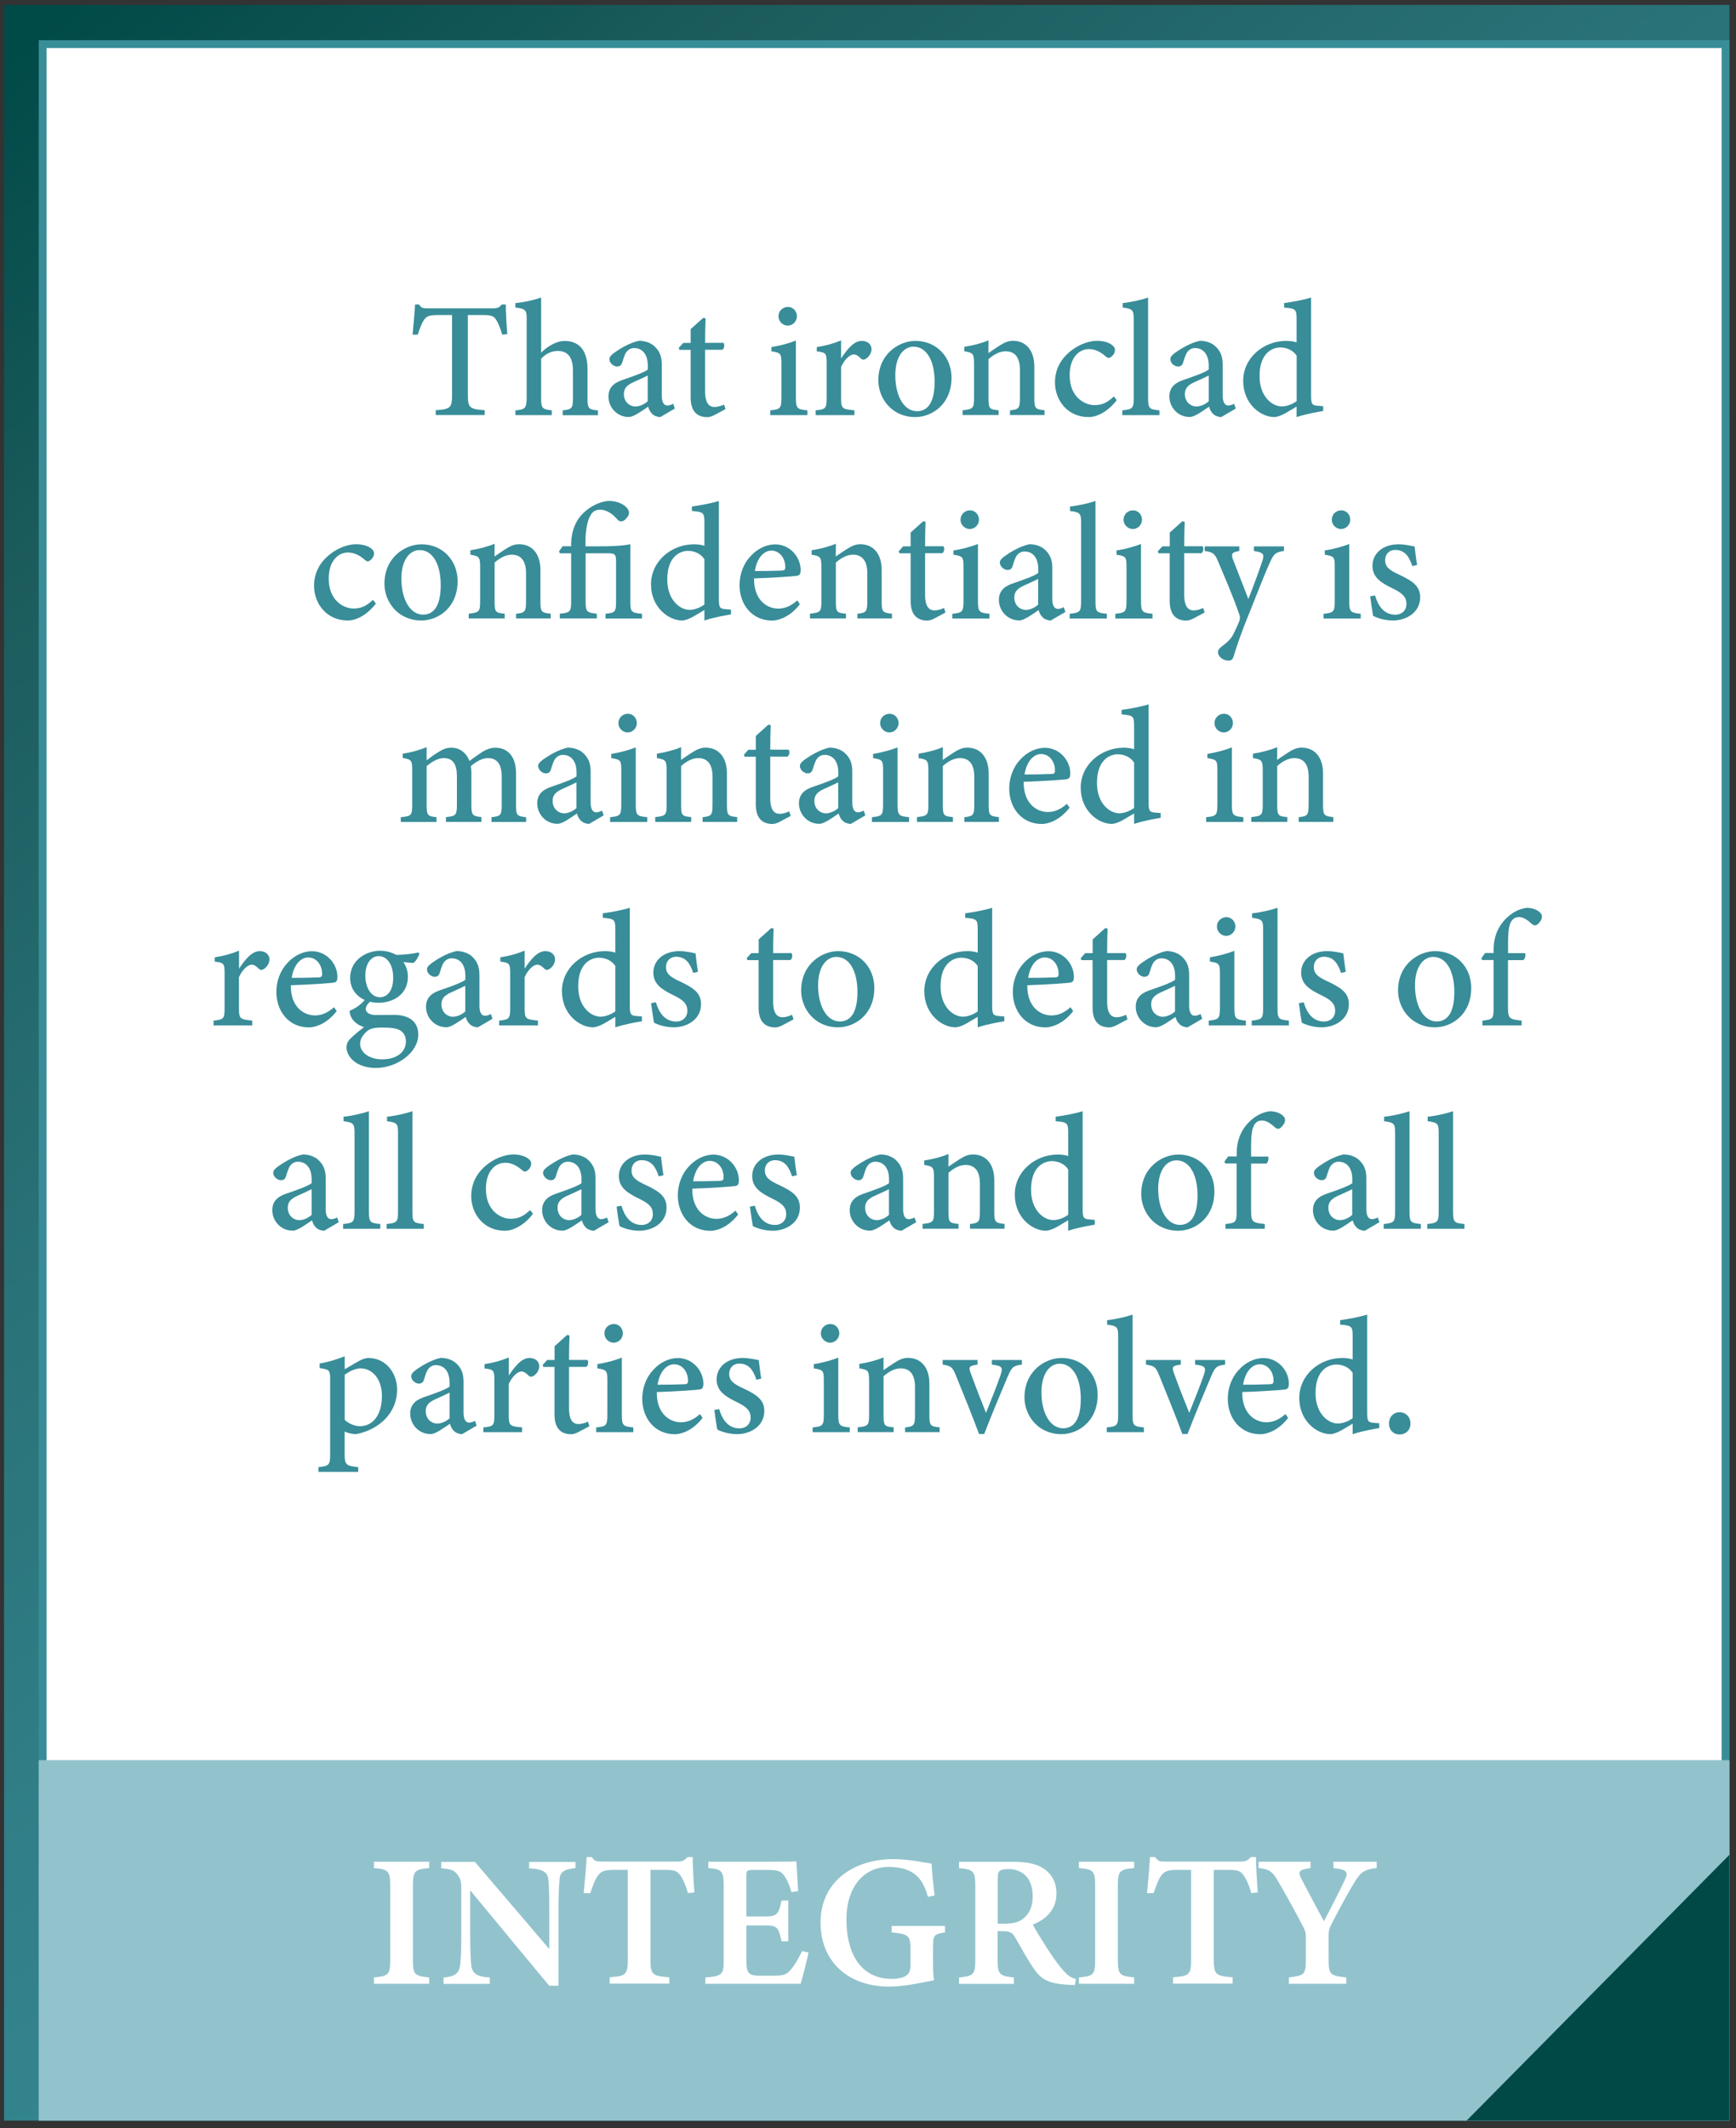 <svg width="222" height="272" viewBox="0 0 222 272" fill="none" xmlns="http://www.w3.org/2000/svg">
<rect x="0" y="0" width="222" height="272" fill="#333333" stroke="none"/>
<path d="M221.16 0.63H0.52V271.05H221.16V0.63Z" fill="url(#paint0_linear)"/>
<path d="M220.66 5.64H5.45V270.55H220.66V5.64Z" fill="white"/>
<path d="M220.16 6.14V270.05H5.95V6.14H220.16ZM221.16 5.14H4.95V271.05H221.16V5.14Z" fill="#388D99"/>
<path d="M221.16 224.98H4.95V271.05H221.16V224.98Z" fill="#92C3CD"/>
<path d="M221.16 271.05V237.07L187.55 271.05H221.16Z" fill="#004947"/>
<path d="M47.82 253.56V252.75C49.69 252.57 49.9 252.44 49.9 250.41V241.13C49.9 239.1 49.68 238.94 47.82 238.77V237.96H54.89V238.77C53.02 238.95 52.8 239.1 52.8 241.13V250.41C52.8 252.43 53.01 252.55 54.89 252.75V253.56H47.82Z" fill="white"/>
<path d="M73.57 238.77C72.08 238.95 71.61 239.24 71.54 240.33C71.48 241.21 71.42 242.09 71.42 244.23V253.81H70.23L60.13 241.62V247.25C60.13 249.36 60.19 250.35 60.25 251.05C60.33 252.17 60.87 252.65 62.63 252.76V253.57H56.72V252.76C58.13 252.64 58.72 252.28 58.85 251.14C58.94 250.31 58.99 249.37 58.99 247.25V241.41C58.99 240.66 58.94 240.18 58.49 239.59C58.05 238.99 57.5 238.89 56.43 238.79V237.98H60.73L70.24 249.12V244.25C70.24 242.11 70.21 241.24 70.14 240.41C70.07 239.36 69.63 238.92 67.66 238.8V237.99H73.59V238.77H73.57Z" fill="white"/>
<path d="M87.97 241.97C87.72 240.98 87.28 240.11 87.03 239.74C86.61 239.19 86.41 239 85.02 239H83.18V250.42C83.18 252.39 83.4 252.57 85.59 252.73V253.54H77.97V252.73C80.08 252.57 80.28 252.39 80.28 250.42V239H78.56C77.22 239 76.84 239.19 76.4 239.82C76.08 240.28 75.8 241.05 75.48 241.98H74.64C74.8 240.33 74.96 238.58 75.02 237.36H75.68C76.04 237.92 76.32 237.94 77.02 237.94H86.59C87.25 237.94 87.53 237.81 87.92 237.36H88.57C88.59 238.41 88.68 240.39 88.8 241.89L87.97 241.97Z" fill="white"/>
<path d="M103.4 249.57C103.27 250.21 102.61 252.87 102.38 253.56H90.2V252.76C92.4 252.56 92.55 252.41 92.55 250.41V241.13C92.55 239.06 92.27 238.92 90.58 238.77V237.96H98.22C100.65 237.96 101.52 237.94 101.84 237.91C101.86 238.4 101.98 240.31 102.07 241.72L101.21 241.84C100.99 241.02 100.64 240.21 100.29 239.75C99.87 239.16 99.48 239.01 98.18 239.01H96.37C95.52 239.01 95.44 239.07 95.44 239.84V244.96H97.9C99.4 244.96 99.6 244.6 99.94 242.92H100.81V248.13H99.94C99.58 246.37 99.39 246.1 97.88 246.1H95.44V250.46C95.44 252.12 95.66 252.5 97.04 252.53H98.93C100.32 252.53 100.63 252.35 101.16 251.71C101.71 251.08 102.2 250.16 102.57 249.38L103.4 249.57Z" fill="white"/>
<path d="M120.86 246.99C119.45 247.21 119.31 247.33 119.31 248.88V250.79C119.31 251.65 119.33 252.45 119.45 253.1C118.13 253.36 115.74 253.92 113.77 253.92C108.2 253.92 104.93 250.5 104.93 245.73C104.93 240.45 109.23 237.63 114.23 237.63C116.35 237.63 118.35 238.11 119.13 238.2C119.18 239.2 119.34 240.9 119.52 242.28L118.66 242.44C118.08 240.4 117.26 239.43 115.77 238.92C115.22 238.73 114.3 238.62 113.66 238.62C110.49 238.62 108.24 241.14 108.24 245.36C108.24 249.44 109.9 252.94 114.08 252.94C114.68 252.94 115.34 252.83 115.79 252.58C116.2 252.34 116.43 251.98 116.43 251.15V249.09C116.43 247.38 116.14 247.21 114.03 246.99V246.17H120.85V246.99H120.86Z" fill="white"/>
<path d="M137.45 253.72C137.25 253.72 136.97 253.71 136.67 253.69C134.08 253.56 133.17 252.97 132.33 251.8C131.4 250.51 130.64 249.03 129.84 247.67C129.44 246.98 129.11 246.84 128.18 246.84L127.57 246.82V250.42C127.57 252.4 127.82 252.55 129.66 252.76V253.57H122.64V252.76C124.52 252.56 124.72 252.4 124.72 250.42V241.09C124.72 239.14 124.47 238.95 122.64 238.78V237.97H129.31C131.31 237.97 132.52 238.2 133.48 238.85C134.45 239.49 135.1 240.55 135.1 242.03C135.1 244.14 133.72 245.33 132.07 246C132.46 246.73 133.43 248.3 134.15 249.4C135.01 250.7 135.51 251.33 136 251.89C136.58 252.54 136.95 252.76 137.6 252.96L137.45 253.72ZM128.41 245.88C129.52 245.88 130.31 245.7 130.86 245.23C131.7 244.55 132.06 243.62 132.06 242.37C132.06 239.82 130.51 238.9 128.99 238.9C128.33 238.9 127.98 239 127.83 239.14C127.64 239.29 127.59 239.56 127.59 240.09V245.88H128.41Z" fill="white"/>
<path d="M137.97 253.56V252.75C139.84 252.57 140.05 252.44 140.05 250.41V241.13C140.05 239.1 139.83 238.94 137.97 238.77V237.96H145.04V238.77C143.17 238.95 142.95 239.1 142.95 241.13V250.41C142.95 252.43 143.16 252.55 145.04 252.75V253.56H137.97Z" fill="white"/>
<path d="M160.01 241.97C159.76 240.98 159.32 240.11 159.07 239.74C158.65 239.19 158.45 239 157.06 239H155.22V250.42C155.22 252.39 155.44 252.57 157.63 252.73V253.54H150.01V252.73C152.12 252.57 152.32 252.39 152.32 250.42V239H150.6C149.26 239 148.88 239.19 148.44 239.82C148.12 240.28 147.84 241.05 147.52 241.98H146.68C146.84 240.33 147 238.58 147.06 237.36H147.72C148.08 237.92 148.36 237.94 149.06 237.94H158.63C159.29 237.94 159.57 237.81 159.96 237.36H160.61C160.63 238.41 160.72 240.39 160.84 241.89L160.01 241.97Z" fill="white"/>
<path d="M176.05 238.77C174.46 238.95 174 239.26 173.11 240.75C172.17 242.33 171.38 243.77 170.2 246.08C169.97 246.52 169.9 246.81 169.9 247.4V250.37C169.9 252.42 170.1 252.52 172.16 252.75V253.56H164.82V252.75C166.82 252.49 166.99 252.43 166.99 250.37V247.49C166.99 246.98 166.89 246.75 166.65 246.28C165.9 244.81 165.04 243.24 163.65 240.81C162.75 239.22 162.43 238.92 160.95 238.77V237.96H167.59V238.77C165.94 238.99 166 239.31 166.42 240.14C167.29 241.8 168.35 243.81 169.3 245.57C170.07 244.13 171.3 241.72 171.97 240.31C172.46 239.27 172.31 238.98 170.52 238.77V237.96H176.05V238.77Z" fill="white"/>
<path d="M64.22 42.77C64.02 42.05 63.73 41.33 63.51 40.97C63.17 40.43 62.96 40.27 61.79 40.27H59.83V50.43C59.83 52.09 60.01 52.3 61.98 52.43V53.05H55.72V52.43C57.64 52.3 57.81 52.11 57.81 50.43V40.27H56C54.84 40.27 54.5 40.41 54.14 41.02C53.88 41.44 53.69 41.98 53.42 42.77H52.76C52.89 41.44 53.02 40.06 53.08 38.92H53.59C53.9 39.42 54.14 39.41 54.73 39.41H63.06C63.64 39.41 63.83 39.32 64.16 38.92H64.68C64.68 39.89 64.77 41.46 64.87 42.7L64.22 42.77Z" fill="#388D99"/>
<path d="M71.96 53.06V52.45C73.13 52.32 73.27 52.21 73.27 50.87V47.38C73.27 45.66 72.6 44.84 71.3 44.86C70.55 44.86 69.77 45.21 69.2 45.86V50.87C69.2 52.19 69.36 52.32 70.56 52.45V53.06H65.91V52.45C67.09 52.34 67.35 52.24 67.35 50.85V40.8C67.35 39.71 67.28 39.45 65.91 39.31V38.74C67.1 38.63 68.4 38.32 69.2 38.03C69.2 38.84 69.2 39.75 69.2 40.6V45.08C69.95 44.33 71.08 43.58 72.21 43.58C73.95 43.58 75.13 44.67 75.13 47.16V50.88C75.13 52.26 75.29 52.34 76.47 52.46V53.07H71.96V53.06Z" fill="#388D99"/>
<path d="M84.44 53.31C84.08 53.31 83.62 53.14 83.4 52.9C83.12 52.63 82.99 52.34 82.89 51.98C82.06 52.54 81.03 53.3 80.42 53.3C78.87 53.3 77.81 52.03 77.81 50.69C77.81 49.65 78.37 49 79.51 48.6C80.78 48.16 82.37 47.62 82.84 47.23V46.72C82.84 45.3 82.15 44.49 81.09 44.49C80.63 44.49 80.34 44.71 80.13 44.96C79.9 45.26 79.76 45.72 79.57 46.33C79.46 46.71 79.24 46.85 78.91 46.85C78.48 46.85 77.93 46.42 77.93 45.9C77.93 45.59 78.2 45.34 78.63 45.03C79.3 44.56 80.52 43.81 81.71 43.56C82.38 43.56 83.04 43.75 83.54 44.13C84.31 44.76 84.63 45.5 84.63 46.59V50.57C84.63 51.54 84.98 51.83 85.35 51.83C85.59 51.83 85.86 51.73 86.09 51.61L86.3 52.22L84.44 53.31ZM82.83 48C82.38 48.23 81.49 48.63 81.02 48.84C80.25 49.19 79.78 49.59 79.78 50.35C79.78 51.47 80.62 51.96 81.25 51.96C81.75 51.96 82.42 51.68 82.83 51.28C82.83 50.3 82.83 48.99 82.83 48Z" fill="#388D99"/>
<path d="M91.36 53.05C91 53.24 90.67 53.32 90.47 53.32C89.08 53.32 88.32 52.51 88.32 50.79V44.72H86.89L86.8 44.47L87.37 43.83H88.32V42.07C88.78 41.64 89.46 41.07 89.92 40.63L90.23 40.69C90.19 41.52 90.17 42.71 90.17 43.82H92.51C92.7 44.03 92.63 44.53 92.38 44.71H90.17V50.04C90.17 51.73 90.84 52.02 91.36 52.02C91.84 52.02 92.28 51.85 92.59 51.71L92.78 52.29L91.36 53.05Z" fill="#388D99"/>
<path d="M98.5 53.06V52.45C99.79 52.32 99.93 52.22 99.93 50.78V46.5C99.93 45.18 99.86 45.1 98.65 44.9V44.36C99.78 44.18 100.83 43.9 101.78 43.53C101.78 44.41 101.78 45.29 101.78 46.17V50.78C101.78 52.21 101.92 52.32 103.25 52.45V53.06H98.5ZM100.73 41.62C100.1 41.62 99.55 41.07 99.55 40.44C99.55 39.73 100.11 39.23 100.76 39.23C101.39 39.23 101.91 39.74 101.91 40.44C101.9 41.07 101.39 41.62 100.73 41.62Z" fill="#388D99"/>
<path d="M109.26 53.06H104.3V52.45C105.58 52.32 105.71 52.22 105.71 50.87V46.46C105.71 45.13 105.63 45.06 104.45 44.91V44.36C105.53 44.2 106.51 43.94 107.56 43.51C107.56 44.2 107.56 45.12 107.56 45.81C108.33 44.65 109.19 43.57 110.21 43.57C110.99 43.57 111.45 44.06 111.45 44.62C111.45 45.2 111.04 45.69 110.67 45.89C110.45 46.02 110.27 45.98 110.11 45.84C109.79 45.53 109.53 45.3 109.16 45.3C108.74 45.3 108.01 45.88 107.56 46.9V50.85C107.56 52.21 107.67 52.31 109.26 52.44V53.06Z" fill="#388D99"/>
<path d="M117.06 43.57C119.74 43.57 121.68 45.61 121.68 48.28C121.68 51.68 119.18 53.31 117.04 53.31C114.09 53.31 112.32 50.97 112.32 48.6C112.33 45.22 114.99 43.57 117.06 43.57ZM116.81 44.31C115.6 44.31 114.49 45.5 114.49 47.96C114.49 50.62 115.61 52.56 117.26 52.56C118.47 52.56 119.52 51.69 119.52 48.78C119.52 46.23 118.56 44.31 116.81 44.31Z" fill="#388D99"/>
<path d="M129.16 53.06V52.45C130.32 52.32 130.43 52.19 130.43 50.76V47.27C130.43 45.8 129.87 44.9 128.6 44.9C127.8 44.9 127.04 45.35 126.41 45.91V50.85C126.41 52.27 126.53 52.32 127.7 52.44V53.05H123.1V52.44C124.43 52.29 124.56 52.21 124.56 50.83V46.5C124.56 45.15 124.41 45.09 123.31 44.9V44.33C124.37 44.17 125.48 43.89 126.41 43.5C126.41 43.95 126.4 44.63 126.4 45.13C126.82 44.84 127.28 44.52 127.81 44.18C128.4 43.8 128.92 43.56 129.53 43.56C131.21 43.56 132.27 44.8 132.27 46.85V50.84C132.27 52.24 132.4 52.31 133.58 52.44V53.05H129.16V53.06Z" fill="#388D99"/>
<path d="M142.81 51.14C141.88 52.39 140.47 53.31 139.21 53.31C136.5 53.31 134.91 51.14 134.91 48.88C134.91 47.24 135.64 45.84 137.03 44.78C138.19 43.89 139.46 43.56 140.3 43.56C141.22 43.56 141.91 43.84 142.23 44.12C142.52 44.35 142.58 44.51 142.58 44.76C142.58 45.28 142.04 45.75 141.79 45.75C141.68 45.75 141.58 45.7 141.38 45.54C140.68 44.92 139.97 44.62 139.25 44.62C137.97 44.62 136.79 45.73 136.79 47.93C136.77 50.83 138.78 51.78 139.94 51.78C140.82 51.78 141.52 51.55 142.44 50.67L142.81 51.14Z" fill="#388D99"/>
<path d="M143.52 53.06V52.45C144.84 52.31 144.98 52.21 144.98 50.83V40.86C144.98 39.61 144.87 39.49 143.57 39.31V38.74C144.76 38.61 146.09 38.29 146.82 38.03C146.82 39.01 146.82 40.01 146.82 40.99V50.83C146.82 52.22 146.94 52.32 148.27 52.45V53.06H143.52Z" fill="#388D99"/>
<path d="M156.17 53.31C155.81 53.31 155.35 53.14 155.13 52.9C154.85 52.63 154.72 52.34 154.62 51.98C153.79 52.54 152.76 53.3 152.15 53.3C150.6 53.3 149.54 52.03 149.54 50.69C149.54 49.65 150.1 49 151.24 48.6C152.51 48.16 154.1 47.62 154.57 47.23V46.72C154.57 45.3 153.88 44.49 152.82 44.49C152.36 44.49 152.07 44.71 151.86 44.96C151.63 45.26 151.49 45.72 151.3 46.33C151.19 46.71 150.97 46.85 150.64 46.85C150.21 46.85 149.66 46.42 149.66 45.9C149.66 45.59 149.93 45.34 150.36 45.03C151.03 44.56 152.25 43.81 153.44 43.56C154.11 43.56 154.77 43.75 155.27 44.13C156.04 44.76 156.36 45.5 156.36 46.59V50.57C156.36 51.54 156.71 51.83 157.08 51.83C157.32 51.83 157.59 51.73 157.82 51.61L158.03 52.22L156.17 53.31ZM154.57 48C154.12 48.23 153.23 48.63 152.76 48.84C151.99 49.19 151.52 49.59 151.52 50.35C151.52 51.47 152.36 51.96 152.99 51.96C153.49 51.96 154.16 51.68 154.57 51.28C154.57 50.3 154.57 48.99 154.57 48Z" fill="#388D99"/>
<path d="M169.22 52.53C168.77 52.61 167.13 52.87 165.81 53.31C165.81 52.88 165.81 52.41 165.81 51.97C165.43 52.21 164.89 52.5 164.51 52.74C163.73 53.19 163.21 53.31 162.96 53.31C161.26 53.31 158.98 51.66 158.98 48.68C158.98 45.77 161.54 43.57 164.49 43.57C164.76 43.57 165.39 43.6 165.81 43.77V40.8C165.81 39.5 165.67 39.44 164.21 39.31V38.74C165.32 38.59 166.83 38.3 167.66 38.03C167.66 38.81 167.66 39.7 167.66 40.57V50.58C167.66 51.68 167.8 51.82 168.58 51.87L169.21 51.92V52.53H169.22ZM165.82 45.48C165.38 44.77 164.54 44.41 163.73 44.41C162.79 44.41 161.07 45.04 161.07 48.07C161.07 50.65 162.64 51.93 163.91 51.95C164.6 51.95 165.33 51.63 165.82 51.27V45.48Z" fill="#388D99"/>
<path d="M48.07 77.14C47.14 78.39 45.73 79.31 44.47 79.31C41.76 79.31 40.16 77.14 40.16 74.88C40.16 73.24 40.89 71.84 42.28 70.78C43.44 69.89 44.71 69.56 45.55 69.56C46.47 69.56 47.16 69.84 47.48 70.12C47.77 70.35 47.83 70.51 47.83 70.76C47.83 71.28 47.29 71.75 47.04 71.75C46.93 71.75 46.83 71.7 46.63 71.54C45.93 70.92 45.22 70.62 44.5 70.62C43.22 70.62 42.04 71.73 42.04 73.93C42.02 76.83 44.03 77.78 45.19 77.78C46.07 77.78 46.77 77.55 47.69 76.67L48.07 77.14Z" fill="#388D99"/>
<path d="M53.9 69.57C56.58 69.57 58.52 71.61 58.52 74.28C58.52 77.68 56.02 79.31 53.88 79.31C50.93 79.31 49.16 76.97 49.16 74.6C49.17 71.22 51.83 69.57 53.9 69.57ZM53.65 70.31C52.44 70.31 51.33 71.5 51.33 73.96C51.33 76.62 52.45 78.56 54.1 78.56C55.31 78.56 56.36 77.69 56.36 74.78C56.36 72.23 55.4 70.31 53.65 70.31Z" fill="#388D99"/>
<path d="M66 79.06V78.45C67.16 78.32 67.27 78.19 67.27 76.76V73.27C67.27 71.8 66.71 70.9 65.44 70.9C64.64 70.9 63.88 71.35 63.25 71.91V76.85C63.25 78.27 63.37 78.32 64.54 78.44V79.05H59.94V78.44C61.27 78.29 61.4 78.21 61.4 76.83V72.5C61.4 71.15 61.25 71.09 60.15 70.9V70.33C61.21 70.17 62.32 69.89 63.25 69.5C63.25 69.95 63.24 70.63 63.24 71.13C63.66 70.84 64.12 70.52 64.65 70.18C65.24 69.8 65.76 69.56 66.37 69.56C68.05 69.56 69.11 70.8 69.11 72.85V76.84C69.11 78.24 69.24 78.31 70.42 78.44V79.05H66V79.06Z" fill="#388D99"/>
<path d="M77.44 79.06V78.45C78.64 78.32 78.78 78.23 78.78 76.94V71.88C78.78 70.87 78.72 70.72 77.67 70.72H74.89V76.94C74.89 78.18 75.05 78.31 76.32 78.44V79.05H71.59V78.44C72.87 78.31 73.04 78.2 73.04 76.94V70.72H71.58L71.49 70.46L71.95 69.82H73.03C73.03 67.69 73.7 66.25 75.05 65.18C75.93 64.48 76.99 64.08 77.81 64.03C79.22 64.03 79.96 64.63 80.25 65.02C80.39 65.2 80.44 65.41 80.44 65.59C80.42 65.91 80.08 66.34 79.79 66.53C79.49 66.71 79.24 66.69 78.97 66.41C78.54 65.93 77.77 65.15 76.75 65.15C76.14 65.15 75.75 65.4 75.51 65.89C75.16 66.42 74.87 67.66 74.87 69.23V69.83H76.64C78.2 69.83 79.6 69.77 80.61 69.56V76.94C80.61 78.23 80.76 78.33 82.1 78.45V79.06H77.44Z" fill="#388D99"/>
<path d="M93.49 78.53C93.04 78.61 91.4 78.87 90.08 79.31C90.08 78.88 90.08 78.41 90.08 77.97C89.7 78.21 89.16 78.5 88.78 78.74C88 79.19 87.48 79.31 87.23 79.31C85.53 79.31 83.25 77.66 83.25 74.68C83.25 71.77 85.81 69.57 88.76 69.57C89.03 69.57 89.66 69.6 90.08 69.77V66.8C90.08 65.5 89.94 65.44 88.48 65.31V64.74C89.59 64.59 91.1 64.3 91.93 64.03C91.93 64.81 91.93 65.7 91.93 66.57V76.58C91.93 77.68 92.07 77.82 92.85 77.87L93.48 77.92V78.53H93.49ZM90.08 71.48C89.64 70.77 88.8 70.41 87.99 70.41C87.05 70.41 85.33 71.04 85.33 74.07C85.33 76.65 86.9 77.93 88.17 77.95C88.86 77.95 89.59 77.63 90.08 77.27V71.48Z" fill="#388D99"/>
<path d="M102.29 77.23C100.96 78.95 99.45 79.32 98.74 79.32C96.13 79.32 94.57 77.22 94.57 74.79C94.57 73.35 95.11 72.01 95.97 71.1C96.86 70.12 98.02 69.58 99.13 69.58C101 69.58 102.39 71.18 102.39 72.87C102.37 73.28 102.32 73.5 102 73.58C101.58 73.67 98.85 73.85 96.43 73.93C96.39 76.64 98.03 77.79 99.52 77.79C100.37 77.79 101.18 77.45 101.95 76.74L102.29 77.23ZM98.64 70.38C97.7 70.38 96.79 71.3 96.53 72.99C97.65 72.99 98.76 72.98 99.93 72.93C100.29 72.93 100.42 72.83 100.42 72.51C100.44 71.41 99.75 70.38 98.64 70.38Z" fill="#388D99"/>
<path d="M109.64 79.06V78.45C110.8 78.32 110.91 78.19 110.91 76.76V73.27C110.91 71.8 110.35 70.9 109.08 70.9C108.28 70.9 107.52 71.35 106.89 71.91V76.85C106.89 78.27 107.01 78.32 108.18 78.44V79.05H103.58V78.44C104.91 78.29 105.04 78.21 105.04 76.83V72.5C105.04 71.15 104.89 71.09 103.79 70.9V70.33C104.85 70.17 105.96 69.89 106.89 69.5C106.89 69.95 106.88 70.63 106.88 71.13C107.3 70.84 107.76 70.52 108.29 70.18C108.89 69.8 109.41 69.56 110.01 69.56C111.69 69.56 112.75 70.8 112.75 72.85V76.84C112.75 78.24 112.88 78.31 114.06 78.44V79.05H109.64V79.06Z" fill="#388D99"/>
<path d="M119.49 79.05C119.13 79.24 118.8 79.32 118.6 79.32C117.21 79.32 116.45 78.51 116.45 76.79V70.72H115.02L114.93 70.47L115.5 69.83H116.45V68.07C116.91 67.64 117.59 67.07 118.05 66.63L118.36 66.69C118.32 67.52 118.3 68.71 118.3 69.82H120.64C120.83 70.03 120.76 70.53 120.51 70.71H118.3V76.04C118.3 77.73 118.97 78.02 119.49 78.02C119.97 78.02 120.41 77.85 120.72 77.71L120.91 78.29L119.49 79.05Z" fill="#388D99"/>
<path d="M121.78 79.06V78.45C123.07 78.32 123.21 78.22 123.21 76.78V72.5C123.21 71.18 123.14 71.1 121.93 70.9V70.36C123.06 70.18 124.11 69.9 125.06 69.53C125.06 70.41 125.06 71.29 125.06 72.17V76.78C125.06 78.21 125.2 78.32 126.53 78.45V79.06H121.78ZM124.01 67.62C123.38 67.62 122.83 67.07 122.83 66.44C122.83 65.73 123.39 65.23 124.04 65.23C124.67 65.23 125.19 65.74 125.19 66.44C125.18 67.07 124.66 67.62 124.01 67.62Z" fill="#388D99"/>
<path d="M134.37 79.31C134.01 79.31 133.55 79.14 133.33 78.9C133.05 78.63 132.92 78.34 132.82 77.98C131.99 78.54 130.96 79.3 130.35 79.3C128.8 79.3 127.74 78.03 127.74 76.69C127.74 75.65 128.3 75 129.44 74.6C130.71 74.16 132.3 73.62 132.77 73.23V72.72C132.77 71.3 132.08 70.49 131.02 70.49C130.56 70.49 130.27 70.71 130.06 70.96C129.82 71.26 129.69 71.72 129.5 72.33C129.39 72.71 129.17 72.85 128.84 72.85C128.41 72.85 127.86 72.42 127.86 71.9C127.86 71.59 128.13 71.34 128.56 71.03C129.23 70.56 130.45 69.81 131.64 69.56C132.31 69.56 132.97 69.75 133.48 70.13C134.24 70.76 134.57 71.5 134.57 72.59V76.57C134.57 77.54 134.92 77.83 135.29 77.83C135.53 77.83 135.8 77.73 136.03 77.61L136.24 78.22L134.37 79.31ZM132.76 74C132.31 74.23 131.42 74.63 130.95 74.84C130.18 75.19 129.71 75.59 129.71 76.35C129.71 77.47 130.55 77.96 131.18 77.96C131.68 77.96 132.35 77.68 132.76 77.28C132.76 76.3 132.76 74.99 132.76 74Z" fill="#388D99"/>
<path d="M136.79 79.06V78.45C138.11 78.31 138.25 78.21 138.25 76.83V66.86C138.25 65.61 138.14 65.49 136.84 65.31V64.74C138.03 64.61 139.36 64.29 140.09 64.03C140.09 65.01 140.09 66.01 140.09 66.99V76.83C140.09 78.22 140.21 78.32 141.54 78.45V79.06H136.79Z" fill="#388D99"/>
<path d="M142.63 79.06V78.45C143.92 78.32 144.06 78.22 144.06 76.78V72.5C144.06 71.18 143.99 71.1 142.78 70.9V70.36C143.91 70.18 144.96 69.9 145.91 69.53C145.91 70.41 145.91 71.29 145.91 72.17V76.78C145.91 78.21 146.05 78.32 147.38 78.45V79.06H142.63ZM144.86 67.62C144.23 67.62 143.68 67.07 143.68 66.44C143.68 65.73 144.24 65.23 144.89 65.23C145.52 65.23 146.04 65.74 146.04 66.44C146.03 67.07 145.52 67.62 144.86 67.62Z" fill="#388D99"/>
<path d="M152.62 79.05C152.26 79.24 151.93 79.32 151.73 79.32C150.34 79.32 149.58 78.51 149.58 76.79V70.72H148.15L148.06 70.47L148.64 69.83H149.59V68.07C150.05 67.64 150.73 67.07 151.19 66.63L151.5 66.69C151.46 67.52 151.44 68.71 151.44 69.82H153.78C153.97 70.03 153.9 70.53 153.65 70.71H151.44V76.04C151.44 77.73 152.11 78.02 152.63 78.02C153.11 78.02 153.55 77.85 153.86 77.71L154.05 78.29L152.62 79.05Z" fill="#388D99"/>
<path d="M164.2 70.42C163.12 70.58 162.9 70.76 162.37 71.95C161.84 73.11 161.27 74.56 159.87 78.09C158.49 81.46 158.11 82.77 157.76 83.88C157.63 84.33 157.4 84.44 157.11 84.44C156.41 84.44 155.76 83.93 155.76 83.37C155.76 83.09 155.9 82.9 156.24 82.63C156.94 82.12 157.44 81.63 157.71 81.08C158.11 80.29 158.41 79.59 158.51 79.32C158.59 79.01 158.59 78.82 158.46 78.47C157.59 75.96 156.42 73.33 155.84 71.93C155.39 70.82 155.19 70.57 154.06 70.43V69.84H158.48V70.43C157.53 70.58 157.41 70.78 157.68 71.53L159.64 76.56C160.21 75.16 161.03 72.91 161.46 71.61C161.71 70.83 161.54 70.6 160.35 70.43V69.84H164.19V70.42H164.2Z" fill="#388D99"/>
<path d="M169.26 79.06V78.45C170.55 78.32 170.69 78.22 170.69 76.78V72.5C170.69 71.18 170.62 71.1 169.41 70.9V70.36C170.54 70.18 171.59 69.9 172.54 69.53C172.54 70.41 172.54 71.29 172.54 72.17V76.78C172.54 78.21 172.68 78.32 174.01 78.45V79.06H169.26ZM171.49 67.62C170.86 67.62 170.31 67.07 170.31 66.44C170.31 65.73 170.87 65.23 171.52 65.23C172.15 65.23 172.67 65.74 172.67 66.44C172.66 67.07 172.14 67.62 171.49 67.62Z" fill="#388D99"/>
<path d="M180.61 72.36C180.2 71.1 179.63 70.29 178.4 70.29C177.69 70.29 177.13 70.8 177.13 71.61C177.13 72.48 177.72 72.9 178.88 73.43C180.67 74.27 181.61 74.92 181.61 76.35C181.61 78.31 179.81 79.31 178.12 79.31C177.03 79.31 176.03 78.96 175.59 78.71C175.49 78.12 175.3 76.92 175.22 76.22L175.84 76.11C176.23 77.45 176.99 78.57 178.44 78.57C179.24 78.57 179.86 78.04 179.86 77.2C179.86 76.31 179.34 75.82 178.19 75.26C176.73 74.55 175.51 73.87 175.51 72.32C175.51 70.76 176.82 69.57 178.84 69.57C179.74 69.57 180.47 69.78 180.9 69.85C180.96 70.37 181.12 71.69 181.22 72.21L180.61 72.36Z" fill="#388D99"/>
<path d="M62.85 105.06V104.45C64.02 104.32 64.16 104.24 64.16 102.8V99.27C64.16 97.73 63.6 96.9 62.41 96.9C61.68 96.9 60.99 97.28 60.22 97.91C60.24 98.16 60.28 98.43 60.28 98.81V102.91C60.28 104.21 60.45 104.31 61.57 104.44V105.05H57.03V104.44C58.26 104.31 58.43 104.23 58.43 102.88V99.23C58.43 97.69 57.93 96.9 56.74 96.9C55.96 96.9 55.2 97.4 54.56 97.91V102.89C54.56 104.24 54.7 104.33 55.82 104.45V105.06H51.25V104.45C52.59 104.32 52.71 104.24 52.71 102.87V98.5C52.71 97.19 52.64 97.08 51.5 96.88V96.33C52.52 96.19 53.55 95.91 54.56 95.5C54.56 96 54.56 96.68 54.56 97.18C55 96.85 55.43 96.51 56.06 96.13C56.61 95.78 57.08 95.57 57.74 95.57C58.78 95.57 59.62 96.2 60.04 97.27C60.61 96.82 61.14 96.48 61.66 96.12C62.12 95.83 62.71 95.57 63.32 95.57C64.99 95.57 65.99 96.76 65.99 98.83V102.89C65.99 104.25 66.11 104.32 67.28 104.45V105.06H62.85Z" fill="#388D99"/>
<path d="M75.33 105.31C74.97 105.31 74.51 105.14 74.29 104.9C74.01 104.63 73.88 104.34 73.78 103.98C72.95 104.54 71.92 105.3 71.31 105.3C69.76 105.3 68.7 104.03 68.7 102.69C68.7 101.65 69.26 101 70.4 100.6C71.67 100.16 73.26 99.62 73.73 99.23V98.72C73.73 97.3 73.04 96.49 71.98 96.49C71.52 96.49 71.23 96.71 71.02 96.96C70.78 97.26 70.65 97.72 70.46 98.33C70.35 98.71 70.13 98.85 69.8 98.85C69.37 98.85 68.82 98.42 68.82 97.9C68.82 97.59 69.09 97.34 69.52 97.03C70.19 96.56 71.41 95.81 72.6 95.56C73.27 95.56 73.93 95.75 74.44 96.13C75.2 96.76 75.53 97.5 75.53 98.59V102.57C75.53 103.54 75.88 103.83 76.25 103.83C76.49 103.83 76.76 103.73 76.99 103.61L77.2 104.22L75.33 105.31ZM73.72 100C73.27 100.23 72.38 100.63 71.91 100.84C71.14 101.19 70.67 101.59 70.67 102.35C70.67 103.47 71.51 103.96 72.14 103.96C72.64 103.96 73.31 103.68 73.72 103.28C73.72 102.3 73.72 100.99 73.72 100Z" fill="#388D99"/>
<path d="M78.02 105.06V104.45C79.31 104.32 79.45 104.22 79.45 102.78V98.5C79.45 97.18 79.38 97.1 78.17 96.9V96.36C79.3 96.18 80.35 95.9 81.3 95.53C81.3 96.41 81.3 97.29 81.3 98.17V102.78C81.3 104.21 81.43 104.32 82.77 104.45V105.06H78.02ZM80.26 93.62C79.63 93.62 79.08 93.07 79.08 92.44C79.08 91.73 79.64 91.23 80.29 91.23C80.92 91.23 81.44 91.74 81.44 92.44C81.43 93.07 80.91 93.62 80.26 93.62Z" fill="#388D99"/>
<path d="M89.85 105.06V104.45C91.01 104.32 91.12 104.19 91.12 102.76V99.27C91.12 97.8 90.56 96.9 89.29 96.9C88.49 96.9 87.73 97.35 87.1 97.91V102.85C87.1 104.27 87.22 104.32 88.39 104.44V105.05H83.79V104.44C85.12 104.29 85.25 104.21 85.25 102.83V98.5C85.25 97.15 85.1 97.09 84 96.9V96.33C85.06 96.17 86.17 95.89 87.1 95.5C87.1 95.95 87.09 96.63 87.09 97.13C87.51 96.84 87.97 96.52 88.5 96.18C89.1 95.8 89.62 95.56 90.22 95.56C91.9 95.56 92.96 96.8 92.96 98.85V102.84C92.96 104.24 93.09 104.31 94.27 104.44V105.05H89.85V105.06Z" fill="#388D99"/>
<path d="M99.69 105.05C99.33 105.24 99 105.32 98.8 105.32C97.41 105.32 96.65 104.51 96.65 102.79V96.72H95.22L95.13 96.47L95.7 95.83H96.65V94.07C97.11 93.64 97.79 93.07 98.25 92.63L98.56 92.69C98.52 93.52 98.5 94.71 98.5 95.82H100.84C101.03 96.03 100.96 96.53 100.71 96.71H98.5V102.04C98.5 103.73 99.17 104.02 99.69 104.02C100.17 104.02 100.61 103.85 100.92 103.71L101.11 104.29L99.69 105.05Z" fill="#388D99"/>
<path d="M108.8 105.31C108.44 105.31 107.98 105.14 107.76 104.9C107.48 104.63 107.35 104.34 107.25 103.98C106.42 104.54 105.39 105.3 104.78 105.3C103.23 105.3 102.17 104.03 102.17 102.69C102.17 101.65 102.73 101 103.87 100.6C105.14 100.16 106.73 99.62 107.2 99.23V98.72C107.2 97.3 106.51 96.49 105.45 96.49C104.99 96.49 104.7 96.71 104.49 96.96C104.26 97.26 104.12 97.72 103.93 98.33C103.82 98.71 103.6 98.85 103.27 98.85C102.84 98.85 102.29 98.42 102.29 97.9C102.29 97.59 102.56 97.34 102.99 97.03C103.66 96.56 104.88 95.81 106.07 95.56C106.74 95.56 107.4 95.75 107.9 96.13C108.67 96.76 108.99 97.5 108.99 98.59V102.57C108.99 103.54 109.34 103.83 109.71 103.83C109.95 103.83 110.22 103.73 110.45 103.61L110.66 104.22L108.8 105.31ZM107.19 100C106.74 100.23 105.85 100.63 105.38 100.84C104.61 101.19 104.14 101.59 104.14 102.35C104.14 103.47 104.98 103.96 105.61 103.96C106.11 103.96 106.78 103.68 107.19 103.28C107.19 102.3 107.19 100.99 107.19 100Z" fill="#388D99"/>
<path d="M111.5 105.06V104.45C112.79 104.32 112.93 104.22 112.93 102.78V98.5C112.93 97.18 112.86 97.1 111.65 96.9V96.36C112.78 96.18 113.83 95.9 114.78 95.53C114.78 96.41 114.78 97.29 114.78 98.17V102.78C114.78 104.21 114.92 104.32 116.25 104.45V105.06H111.5ZM113.73 93.62C113.1 93.62 112.55 93.07 112.55 92.44C112.55 91.73 113.11 91.23 113.76 91.23C114.39 91.23 114.91 91.74 114.91 92.44C114.9 93.07 114.38 93.62 113.73 93.62Z" fill="#388D99"/>
<path d="M123.32 105.06V104.45C124.48 104.32 124.59 104.19 124.59 102.76V99.27C124.59 97.8 124.03 96.9 122.76 96.9C121.96 96.9 121.2 97.35 120.57 97.91V102.85C120.57 104.27 120.69 104.32 121.86 104.44V105.05H117.26V104.44C118.59 104.29 118.72 104.21 118.72 102.83V98.5C118.72 97.15 118.57 97.09 117.47 96.9V96.33C118.53 96.17 119.64 95.89 120.57 95.5C120.57 95.95 120.56 96.63 120.56 97.13C120.98 96.84 121.44 96.52 121.97 96.18C122.56 95.8 123.08 95.56 123.69 95.56C125.37 95.56 126.43 96.8 126.43 98.85V102.84C126.43 104.24 126.56 104.31 127.74 104.44V105.05H123.32V105.06Z" fill="#388D99"/>
<path d="M136.78 103.23C135.45 104.95 133.94 105.32 133.23 105.32C130.62 105.32 129.06 103.22 129.06 100.79C129.06 99.35 129.6 98.01 130.46 97.1C131.35 96.12 132.51 95.58 133.61 95.58C135.48 95.58 136.87 97.18 136.87 98.87C136.85 99.28 136.8 99.5 136.48 99.58C136.06 99.67 133.33 99.85 130.91 99.93C130.87 102.64 132.51 103.79 134 103.79C134.85 103.79 135.65 103.45 136.43 102.74L136.78 103.23ZM133.13 96.38C132.19 96.38 131.28 97.3 131.02 98.99C132.14 98.99 133.25 98.98 134.42 98.93C134.78 98.93 134.91 98.83 134.91 98.51C134.93 97.41 134.24 96.38 133.13 96.38Z" fill="#388D99"/>
<path d="M148.44 104.53C147.99 104.61 146.35 104.87 145.03 105.31C145.03 104.88 145.03 104.41 145.03 103.97C144.65 104.21 144.11 104.5 143.73 104.74C142.95 105.19 142.43 105.31 142.18 105.31C140.48 105.31 138.2 103.66 138.2 100.68C138.2 97.77 140.76 95.57 143.71 95.57C143.98 95.57 144.61 95.6 145.03 95.77V92.8C145.03 91.5 144.89 91.44 143.43 91.31V90.74C144.54 90.59 146.05 90.3 146.88 90.03C146.88 90.81 146.88 91.7 146.88 92.57V102.58C146.88 103.68 147.02 103.82 147.8 103.87L148.43 103.92V104.53H148.44ZM145.03 97.48C144.59 96.77 143.75 96.41 142.94 96.41C142 96.41 140.28 97.04 140.28 100.07C140.28 102.65 141.85 103.93 143.12 103.95C143.81 103.95 144.54 103.63 145.03 103.27V97.48Z" fill="#388D99"/>
<path d="M154.25 105.06V104.45C155.54 104.32 155.68 104.22 155.68 102.78V98.5C155.68 97.18 155.61 97.1 154.4 96.9V96.36C155.53 96.18 156.58 95.9 157.53 95.53C157.53 96.41 157.53 97.29 157.53 98.17V102.78C157.53 104.21 157.67 104.32 159 104.45V105.06H154.25ZM156.49 93.62C155.86 93.62 155.31 93.07 155.31 92.44C155.31 91.73 155.87 91.23 156.52 91.23C157.15 91.23 157.67 91.74 157.67 92.44C157.66 93.07 157.14 93.62 156.49 93.62Z" fill="#388D99"/>
<path d="M166.08 105.06V104.45C167.24 104.32 167.35 104.19 167.35 102.76V99.27C167.35 97.8 166.79 96.9 165.52 96.9C164.72 96.9 163.96 97.35 163.33 97.91V102.85C163.33 104.27 163.45 104.32 164.62 104.44V105.05H160.02V104.44C161.35 104.29 161.48 104.21 161.48 102.83V98.5C161.48 97.15 161.33 97.09 160.23 96.9V96.33C161.29 96.17 162.4 95.89 163.33 95.5C163.33 95.95 163.32 96.63 163.32 97.13C163.74 96.84 164.2 96.52 164.73 96.18C165.32 95.8 165.84 95.56 166.45 95.56C168.13 95.56 169.19 96.8 169.19 98.85V102.84C169.19 104.24 169.32 104.31 170.5 104.44V105.05H166.08V105.06Z" fill="#388D99"/>
<path d="M32.27 131.06H27.31V130.45C28.6 130.32 28.72 130.22 28.72 128.87V124.46C28.72 123.13 28.64 123.06 27.46 122.91V122.36C28.54 122.2 29.52 121.94 30.57 121.51C30.57 122.2 30.57 123.12 30.57 123.81C31.34 122.65 32.2 121.57 33.22 121.57C34 121.57 34.46 122.06 34.46 122.62C34.46 123.2 34.05 123.69 33.68 123.89C33.45 124.02 33.28 123.98 33.11 123.84C32.79 123.53 32.53 123.3 32.16 123.3C31.74 123.3 31.01 123.88 30.56 124.9V128.85C30.56 130.21 30.67 130.31 32.26 130.44V131.06H32.27Z" fill="#388D99"/>
<path d="M43.06 129.23C41.73 130.95 40.22 131.32 39.51 131.32C36.9 131.32 35.34 129.22 35.34 126.79C35.34 125.35 35.88 124.01 36.74 123.1C37.63 122.12 38.79 121.58 39.89 121.58C41.76 121.58 43.15 123.18 43.15 124.87C43.13 125.28 43.08 125.5 42.76 125.58C42.34 125.67 39.61 125.85 37.19 125.93C37.15 128.64 38.79 129.79 40.28 129.79C41.13 129.79 41.93 129.45 42.71 128.74L43.06 129.23ZM39.41 122.38C38.47 122.38 37.56 123.3 37.3 124.99C38.42 124.99 39.53 124.98 40.7 124.93C41.06 124.93 41.19 124.83 41.19 124.51C41.21 123.41 40.52 122.38 39.41 122.38Z" fill="#388D99"/>
<path d="M47.41 127.96C46.96 128.33 46.77 128.71 46.77 128.95C46.77 129.32 47.14 129.74 48.05 129.74C48.81 129.74 49.71 129.72 50.41 129.72C51.74 129.72 53.49 130.18 53.49 132.25C53.49 134.47 50.85 136.5 48.06 136.5C45.62 136.5 44.35 135.12 44.31 133.9C44.31 133.43 44.5 133.04 44.85 132.71C45.3 132.28 46.07 131.64 46.55 131.28C45.78 131.05 45.25 130.58 44.98 130.14C44.78 129.82 44.7 129.42 44.71 129.19C45.54 128.87 46.29 128.28 46.7 127.73L47.41 127.96ZM48.42 128.17C46.39 128.17 44.78 126.96 44.78 125C44.78 122.63 46.93 121.52 48.61 121.52C49.34 121.52 50.03 121.71 50.69 122.05C51.64 122.05 52.94 121.88 53.52 121.74L53.64 121.93C53.51 122.27 53.19 122.88 52.86 123.08C52.54 123.08 51.86 123 51.57 122.97C51.92 123.43 52.16 124.08 52.16 124.85C52.17 127.1 50.27 128.17 48.42 128.17ZM48.86 131.34C47.82 131.34 47.35 131.47 46.98 131.77C46.43 132.22 46.05 132.81 46.05 133.39C46.05 134.54 47.22 135.4 48.87 135.4C50.8 135.4 51.91 134.42 51.91 133.11C51.91 132.38 51.54 131.83 50.95 131.59C50.41 131.38 49.72 131.34 48.86 131.34ZM48.42 122.21C47.53 122.21 46.72 123.06 46.72 124.69C46.72 126.31 47.5 127.47 48.62 127.47C49.53 127.44 50.28 126.64 50.28 124.98C50.29 123.4 49.57 122.21 48.42 122.21Z" fill="#388D99"/>
<path d="M61.11 131.31C60.75 131.31 60.29 131.14 60.07 130.9C59.79 130.63 59.66 130.34 59.56 129.98C58.73 130.54 57.7 131.3 57.09 131.3C55.54 131.3 54.48 130.03 54.48 128.69C54.48 127.65 55.04 127 56.18 126.6C57.45 126.16 59.04 125.62 59.51 125.23V124.72C59.51 123.3 58.82 122.49 57.76 122.49C57.3 122.49 57.01 122.71 56.8 122.96C56.56 123.26 56.43 123.72 56.24 124.33C56.13 124.71 55.91 124.85 55.58 124.85C55.15 124.85 54.6 124.42 54.6 123.9C54.6 123.59 54.87 123.34 55.3 123.03C55.97 122.56 57.19 121.81 58.38 121.56C59.05 121.56 59.71 121.75 60.22 122.13C60.98 122.76 61.31 123.5 61.31 124.59V128.57C61.31 129.54 61.66 129.83 62.03 129.83C62.27 129.83 62.54 129.73 62.77 129.61L62.98 130.22L61.11 131.31ZM59.5 126C59.05 126.23 58.16 126.63 57.69 126.84C56.92 127.19 56.45 127.59 56.45 128.35C56.45 129.47 57.29 129.96 57.92 129.96C58.42 129.96 59.09 129.68 59.5 129.28C59.5 128.3 59.5 126.99 59.5 126Z" fill="#388D99"/>
<path d="M68.79 131.06H63.83V130.45C65.11 130.32 65.24 130.22 65.24 128.87V124.46C65.24 123.13 65.16 123.06 63.98 122.91V122.36C65.06 122.2 66.04 121.94 67.09 121.51C67.09 122.2 67.09 123.12 67.09 123.81C67.86 122.65 68.72 121.57 69.74 121.57C70.52 121.57 70.98 122.06 70.98 122.62C70.98 123.2 70.57 123.69 70.2 123.89C69.98 124.02 69.8 123.98 69.64 123.84C69.32 123.53 69.06 123.3 68.69 123.3C68.27 123.3 67.54 123.88 67.09 124.9V128.85C67.09 130.21 67.2 130.31 68.79 130.44V131.06Z" fill="#388D99"/>
<path d="M82.1 130.53C81.65 130.61 80.01 130.87 78.69 131.31C78.69 130.88 78.69 130.41 78.69 129.97C78.31 130.21 77.77 130.5 77.39 130.74C76.61 131.19 76.09 131.31 75.84 131.31C74.14 131.31 71.86 129.66 71.86 126.68C71.86 123.77 74.42 121.57 77.37 121.57C77.64 121.57 78.27 121.6 78.69 121.77V118.8C78.69 117.5 78.55 117.44 77.09 117.31V116.74C78.2 116.59 79.71 116.3 80.54 116.03C80.54 116.81 80.54 117.7 80.54 118.57V128.58C80.54 129.68 80.68 129.82 81.46 129.87L82.09 129.92V130.53H82.1ZM78.69 123.48C78.25 122.77 77.41 122.41 76.6 122.41C75.66 122.41 73.94 123.04 73.94 126.07C73.94 128.65 75.51 129.93 76.78 129.95C77.47 129.95 78.2 129.63 78.69 129.27V123.48Z" fill="#388D99"/>
<path d="M88.65 124.36C88.24 123.1 87.67 122.29 86.44 122.29C85.73 122.29 85.17 122.8 85.17 123.61C85.17 124.48 85.76 124.9 86.92 125.43C88.71 126.27 89.65 126.92 89.65 128.35C89.65 130.31 87.85 131.31 86.16 131.31C85.07 131.31 84.07 130.96 83.63 130.71C83.53 130.12 83.34 128.92 83.26 128.22L83.88 128.11C84.27 129.45 85.03 130.57 86.48 130.57C87.28 130.57 87.9 130.04 87.9 129.2C87.9 128.31 87.38 127.82 86.23 127.26C84.77 126.55 83.55 125.87 83.55 124.32C83.55 122.76 84.86 121.57 86.88 121.57C87.78 121.57 88.51 121.78 88.94 121.85C89 122.37 89.16 123.69 89.26 124.21L88.65 124.36Z" fill="#388D99"/>
<path d="M100.05 131.05C99.69 131.24 99.36 131.32 99.16 131.32C97.77 131.32 97.01 130.51 97.01 128.79V122.72H95.58L95.49 122.47L96.07 121.83H97.02V120.07C97.48 119.64 98.16 119.07 98.62 118.63L98.93 118.69C98.89 119.52 98.87 120.71 98.87 121.82H101.21C101.4 122.03 101.33 122.53 101.08 122.71H98.87V128.04C98.87 129.73 99.54 130.02 100.06 130.02C100.54 130.02 100.98 129.85 101.29 129.71L101.48 130.29L100.05 131.05Z" fill="#388D99"/>
<path d="M107.19 121.57C109.88 121.57 111.81 123.61 111.81 126.28C111.81 129.68 109.31 131.31 107.17 131.31C104.22 131.31 102.45 128.97 102.45 126.6C102.46 123.22 105.12 121.57 107.19 121.57ZM106.94 122.31C105.73 122.31 104.62 123.5 104.62 125.96C104.62 128.62 105.74 130.56 107.39 130.56C108.6 130.56 109.65 129.69 109.65 126.78C109.65 124.23 108.69 122.31 106.94 122.31Z" fill="#388D99"/>
<path d="M128.44 130.53C127.99 130.61 126.35 130.87 125.03 131.31C125.03 130.88 125.03 130.41 125.03 129.97C124.65 130.21 124.11 130.5 123.73 130.74C122.95 131.19 122.43 131.31 122.18 131.31C120.48 131.31 118.2 129.66 118.2 126.68C118.2 123.77 120.76 121.57 123.71 121.57C123.98 121.57 124.61 121.6 125.03 121.77V118.8C125.03 117.5 124.89 117.44 123.43 117.31V116.74C124.54 116.59 126.05 116.3 126.88 116.03C126.88 116.81 126.88 117.7 126.88 118.57V128.58C126.88 129.68 127.02 129.82 127.8 129.87L128.43 129.92V130.53H128.44ZM125.03 123.48C124.59 122.77 123.75 122.41 122.94 122.41C122 122.41 120.28 123.04 120.28 126.07C120.28 128.65 121.85 129.93 123.12 129.95C123.81 129.95 124.54 129.63 125.03 129.27V123.48Z" fill="#388D99"/>
<path d="M137.24 129.23C135.91 130.95 134.4 131.32 133.69 131.32C131.08 131.32 129.52 129.22 129.52 126.79C129.52 125.35 130.06 124.01 130.92 123.1C131.81 122.12 132.97 121.58 134.07 121.58C135.94 121.58 137.33 123.18 137.33 124.87C137.31 125.28 137.26 125.5 136.94 125.58C136.52 125.67 133.79 125.85 131.37 125.93C131.33 128.64 132.97 129.79 134.46 129.79C135.31 129.79 136.11 129.45 136.89 128.74L137.24 129.23ZM133.59 122.38C132.65 122.38 131.74 123.3 131.48 124.99C132.6 124.99 133.71 124.98 134.88 124.93C135.24 124.93 135.37 124.83 135.37 124.51C135.39 123.41 134.71 122.38 133.59 122.38Z" fill="#388D99"/>
<path d="M142.76 131.05C142.4 131.24 142.07 131.32 141.87 131.32C140.48 131.32 139.72 130.51 139.72 128.79V122.72H138.29L138.2 122.47L138.78 121.83H139.73V120.07C140.19 119.64 140.87 119.07 141.33 118.63L141.64 118.69C141.6 119.52 141.58 120.71 141.58 121.82H143.92C144.11 122.03 144.04 122.53 143.79 122.71H141.58V128.04C141.58 129.73 142.25 130.02 142.77 130.02C143.25 130.02 143.69 129.85 144 129.71L144.19 130.29L142.76 131.05Z" fill="#388D99"/>
<path d="M151.87 131.31C151.51 131.31 151.05 131.14 150.83 130.9C150.55 130.63 150.42 130.34 150.32 129.98C149.49 130.54 148.46 131.3 147.85 131.3C146.3 131.3 145.24 130.03 145.24 128.69C145.24 127.65 145.8 127 146.94 126.6C148.21 126.16 149.8 125.62 150.27 125.23V124.72C150.27 123.3 149.58 122.49 148.52 122.49C148.06 122.49 147.77 122.71 147.56 122.96C147.32 123.26 147.19 123.72 147 124.33C146.89 124.71 146.67 124.85 146.34 124.85C145.91 124.85 145.36 124.42 145.36 123.9C145.36 123.59 145.63 123.34 146.06 123.03C146.73 122.56 147.95 121.81 149.14 121.56C149.81 121.56 150.47 121.75 150.98 122.13C151.74 122.76 152.07 123.5 152.07 124.59V128.57C152.07 129.54 152.42 129.83 152.79 129.83C153.03 129.83 153.3 129.73 153.53 129.61L153.74 130.22L151.87 131.31ZM150.26 126C149.81 126.23 148.92 126.63 148.45 126.84C147.68 127.19 147.21 127.59 147.21 128.35C147.21 129.47 148.05 129.96 148.68 129.96C149.18 129.96 149.85 129.68 150.26 129.28C150.26 128.3 150.26 126.99 150.26 126Z" fill="#388D99"/>
<path d="M154.57 131.06V130.45C155.86 130.32 156 130.22 156 128.78V124.5C156 123.18 155.93 123.1 154.72 122.9V122.36C155.85 122.18 156.9 121.9 157.85 121.53C157.85 122.41 157.85 123.29 157.85 124.17V128.78C157.85 130.21 157.98 130.32 159.32 130.45V131.06H154.57ZM156.8 119.62C156.17 119.62 155.62 119.07 155.62 118.44C155.62 117.73 156.18 117.23 156.83 117.23C157.46 117.23 157.98 117.74 157.98 118.44C157.97 119.07 157.46 119.62 156.8 119.62Z" fill="#388D99"/>
<path d="M160.07 131.06V130.45C161.39 130.31 161.53 130.21 161.53 128.83V118.86C161.53 117.61 161.42 117.49 160.12 117.31V116.74C161.31 116.61 162.64 116.29 163.37 116.03C163.37 117.01 163.37 118.01 163.37 118.99V128.83C163.37 130.22 163.48 130.32 164.82 130.45V131.06H160.07Z" fill="#388D99"/>
<path d="M171.49 124.36C171.08 123.1 170.51 122.29 169.28 122.29C168.57 122.29 168.01 122.8 168.01 123.61C168.01 124.48 168.6 124.9 169.76 125.43C171.55 126.27 172.49 126.92 172.49 128.35C172.49 130.31 170.69 131.31 169 131.31C167.91 131.31 166.91 130.96 166.47 130.71C166.37 130.12 166.18 128.92 166.1 128.22L166.72 128.11C167.11 129.45 167.87 130.57 169.32 130.57C170.12 130.57 170.74 130.04 170.74 129.2C170.74 128.31 170.22 127.82 169.07 127.26C167.61 126.55 166.39 125.87 166.39 124.32C166.39 122.76 167.7 121.57 169.72 121.57C170.62 121.57 171.35 121.78 171.78 121.85C171.84 122.37 172 123.69 172.1 124.21L171.49 124.36Z" fill="#388D99"/>
<path d="M183.52 121.57C186.21 121.57 188.14 123.61 188.14 126.28C188.14 129.68 185.64 131.31 183.5 131.31C180.55 131.31 178.78 128.97 178.78 126.6C178.79 123.22 181.45 121.57 183.52 121.57ZM183.27 122.31C182.06 122.31 180.95 123.5 180.95 125.96C180.95 128.62 182.07 130.56 183.72 130.56C184.93 130.56 185.98 129.69 185.98 126.78C185.98 124.23 185.02 122.31 183.27 122.31Z" fill="#388D99"/>
<path d="M191.01 121.82V121.28C191.01 119.78 191.58 118.24 192.88 117.14C193.62 116.49 194.42 116.14 195.27 116.03C196 116.05 196.65 116.3 196.99 116.69C197.2 116.93 197.23 117.16 197.13 117.46C197.06 117.7 196.81 118 196.58 118.18C196.33 118.34 196.15 118.29 195.94 118.14C195.51 117.74 194.91 117.22 194.24 117.22C192.86 117.22 192.85 119.06 192.85 120.86V121.83H195.02C195.14 122.02 195.04 122.57 194.79 122.72H192.84V128.77C192.84 130.24 193.06 130.28 194.59 130.45V131.06H189.57V130.45C190.87 130.32 191 130.23 191 128.87V122.71H189.53L189.44 122.47L189.92 121.81H191.01V121.82Z" fill="#388D99"/>
<path d="M41.45 157.31C41.09 157.31 40.63 157.14 40.41 156.9C40.13 156.63 40 156.34 39.9 155.98C39.07 156.54 38.04 157.3 37.43 157.3C35.88 157.3 34.82 156.03 34.82 154.69C34.82 153.65 35.38 153 36.52 152.6C37.79 152.16 39.38 151.62 39.85 151.23V150.72C39.85 149.3 39.16 148.49 38.1 148.49C37.64 148.49 37.35 148.71 37.14 148.96C36.9 149.26 36.77 149.72 36.58 150.33C36.47 150.71 36.25 150.85 35.92 150.85C35.49 150.85 34.94 150.42 34.94 149.9C34.94 149.59 35.21 149.34 35.64 149.03C36.31 148.56 37.53 147.81 38.72 147.56C39.39 147.56 40.05 147.75 40.56 148.13C41.32 148.76 41.65 149.5 41.65 150.59V154.57C41.65 155.54 42 155.83 42.37 155.83C42.61 155.83 42.88 155.73 43.11 155.61L43.32 156.22L41.45 157.31ZM39.85 152C39.4 152.23 38.51 152.63 38.04 152.84C37.27 153.19 36.8 153.59 36.8 154.35C36.8 155.47 37.64 155.96 38.27 155.96C38.77 155.96 39.44 155.68 39.85 155.28C39.85 154.3 39.85 152.99 39.85 152Z" fill="#388D99"/>
<path d="M43.88 157.06V156.45C45.2 156.31 45.34 156.21 45.34 154.83V144.86C45.34 143.61 45.23 143.49 43.93 143.31V142.74C45.12 142.61 46.45 142.29 47.18 142.03C47.18 143.01 47.18 144.01 47.18 144.99V154.83C47.18 156.22 47.3 156.32 48.63 156.45V157.06H43.88Z" fill="#388D99"/>
<path d="M49.44 157.06V156.45C50.76 156.31 50.9 156.21 50.9 154.83V144.86C50.9 143.61 50.79 143.49 49.49 143.31V142.74C50.68 142.61 52.01 142.29 52.74 142.03C52.74 143.01 52.74 144.01 52.74 144.99V154.83C52.74 156.22 52.85 156.32 54.19 156.45V157.06H49.44Z" fill="#388D99"/>
<path d="M68.16 155.14C67.23 156.39 65.82 157.31 64.56 157.31C61.85 157.31 60.26 155.14 60.26 152.88C60.26 151.24 60.99 149.84 62.38 148.78C63.54 147.89 64.81 147.56 65.65 147.56C66.57 147.56 67.26 147.84 67.58 148.12C67.87 148.35 67.93 148.51 67.93 148.76C67.93 149.28 67.39 149.75 67.14 149.75C67.03 149.75 66.93 149.7 66.73 149.54C66.03 148.92 65.32 148.62 64.6 148.62C63.32 148.62 62.14 149.73 62.14 151.93C62.12 154.83 64.13 155.78 65.29 155.78C66.17 155.78 66.87 155.55 67.79 154.67L68.16 155.14Z" fill="#388D99"/>
<path d="M75.96 157.31C75.6 157.31 75.14 157.14 74.92 156.9C74.64 156.63 74.51 156.34 74.41 155.98C73.58 156.54 72.55 157.3 71.94 157.3C70.39 157.3 69.33 156.03 69.33 154.69C69.33 153.65 69.89 153 71.03 152.6C72.3 152.16 73.89 151.62 74.36 151.23V150.72C74.36 149.3 73.67 148.49 72.61 148.49C72.15 148.49 71.86 148.71 71.65 148.96C71.41 149.26 71.28 149.72 71.09 150.33C70.98 150.71 70.76 150.85 70.43 150.85C70 150.85 69.45 150.42 69.45 149.9C69.45 149.59 69.72 149.34 70.15 149.03C70.82 148.56 72.04 147.81 73.23 147.56C73.9 147.56 74.56 147.75 75.07 148.13C75.83 148.76 76.16 149.5 76.16 150.59V154.57C76.16 155.54 76.51 155.83 76.88 155.83C77.12 155.83 77.39 155.73 77.62 155.61L77.83 156.22L75.96 157.31ZM74.35 152C73.9 152.23 73.01 152.63 72.54 152.84C71.77 153.19 71.3 153.59 71.3 154.35C71.3 155.47 72.14 155.96 72.77 155.96C73.27 155.96 73.94 155.68 74.35 155.28C74.35 154.3 74.35 152.99 74.35 152Z" fill="#388D99"/>
<path d="M84.24 150.36C83.83 149.1 83.26 148.29 82.03 148.29C81.32 148.29 80.76 148.8 80.76 149.61C80.76 150.48 81.35 150.9 82.51 151.43C84.3 152.27 85.24 152.92 85.24 154.35C85.24 156.31 83.44 157.31 81.75 157.31C80.66 157.31 79.66 156.96 79.22 156.71C79.12 156.12 78.93 154.92 78.85 154.22L79.47 154.11C79.86 155.45 80.62 156.57 82.07 156.57C82.87 156.57 83.49 156.04 83.49 155.2C83.49 154.31 82.97 153.82 81.82 153.26C80.36 152.55 79.14 151.87 79.14 150.32C79.14 148.76 80.45 147.57 82.47 147.57C83.37 147.57 84.1 147.78 84.53 147.85C84.59 148.37 84.75 149.69 84.85 150.21L84.24 150.36Z" fill="#388D99"/>
<path d="M94.4 155.23C93.07 156.95 91.56 157.32 90.85 157.32C88.24 157.32 86.68 155.22 86.68 152.79C86.68 151.35 87.22 150.01 88.08 149.1C88.97 148.12 90.13 147.58 91.23 147.58C93.1 147.58 94.49 149.18 94.49 150.87C94.47 151.28 94.42 151.5 94.1 151.58C93.68 151.67 90.95 151.85 88.53 151.93C88.49 154.64 90.13 155.79 91.62 155.79C92.47 155.79 93.27 155.45 94.05 154.74L94.4 155.23ZM90.75 148.38C89.81 148.38 88.9 149.3 88.64 150.99C89.76 150.99 90.87 150.98 92.04 150.93C92.4 150.93 92.53 150.83 92.53 150.51C92.56 149.41 91.87 148.38 90.75 148.38Z" fill="#388D99"/>
<path d="M101.29 150.36C100.88 149.1 100.31 148.29 99.08 148.29C98.37 148.29 97.81 148.8 97.81 149.61C97.81 150.48 98.4 150.9 99.56 151.43C101.35 152.27 102.29 152.92 102.29 154.35C102.29 156.31 100.49 157.31 98.8 157.31C97.71 157.31 96.71 156.96 96.27 156.71C96.17 156.12 95.98 154.92 95.9 154.22L96.52 154.11C96.91 155.45 97.67 156.57 99.12 156.57C99.92 156.57 100.54 156.04 100.54 155.2C100.54 154.31 100.02 153.82 98.87 153.26C97.41 152.55 96.19 151.87 96.19 150.32C96.19 148.76 97.5 147.57 99.52 147.57C100.42 147.57 101.15 147.78 101.58 147.85C101.64 148.37 101.8 149.69 101.9 150.21L101.29 150.36Z" fill="#388D99"/>
<path d="M115.29 157.31C114.93 157.31 114.47 157.14 114.25 156.9C113.97 156.63 113.84 156.34 113.74 155.98C112.91 156.54 111.88 157.3 111.27 157.3C109.72 157.3 108.66 156.03 108.66 154.69C108.66 153.65 109.22 153 110.36 152.6C111.63 152.16 113.22 151.62 113.69 151.23V150.72C113.69 149.3 113 148.49 111.94 148.49C111.48 148.49 111.19 148.71 110.98 148.96C110.74 149.26 110.61 149.72 110.42 150.33C110.31 150.71 110.09 150.85 109.76 150.85C109.33 150.85 108.78 150.42 108.78 149.9C108.78 149.59 109.05 149.34 109.48 149.03C110.15 148.56 111.37 147.81 112.56 147.56C113.23 147.56 113.89 147.75 114.4 148.13C115.16 148.76 115.49 149.5 115.49 150.59V154.57C115.49 155.54 115.84 155.83 116.21 155.83C116.45 155.83 116.72 155.73 116.95 155.61L117.16 156.22L115.29 157.31ZM113.68 152C113.23 152.23 112.34 152.63 111.87 152.84C111.1 153.19 110.63 153.59 110.63 154.35C110.63 155.47 111.47 155.96 112.1 155.96C112.6 155.96 113.27 155.68 113.68 155.28C113.68 154.3 113.68 152.99 113.68 152Z" fill="#388D99"/>
<path d="M124.04 157.06V156.45C125.2 156.32 125.31 156.19 125.31 154.76V151.27C125.31 149.8 124.75 148.9 123.48 148.9C122.68 148.9 121.92 149.35 121.29 149.91V154.85C121.29 156.27 121.41 156.32 122.58 156.44V157.05H117.98V156.44C119.31 156.29 119.44 156.21 119.44 154.83V150.5C119.44 149.15 119.29 149.09 118.19 148.9V148.33C119.25 148.17 120.36 147.89 121.29 147.5C121.29 147.95 121.28 148.63 121.28 149.13C121.7 148.84 122.16 148.52 122.69 148.18C123.28 147.8 123.8 147.56 124.41 147.56C126.09 147.56 127.15 148.8 127.15 150.85V154.84C127.15 156.24 127.28 156.31 128.46 156.44V157.05H124.04V157.06Z" fill="#388D99"/>
<path d="M140.01 156.53C139.56 156.61 137.92 156.87 136.6 157.31C136.6 156.88 136.6 156.41 136.6 155.97C136.22 156.21 135.68 156.5 135.3 156.74C134.52 157.19 134 157.31 133.75 157.31C132.05 157.31 129.77 155.66 129.77 152.68C129.77 149.77 132.33 147.57 135.28 147.57C135.55 147.57 136.18 147.6 136.6 147.77V144.8C136.6 143.5 136.46 143.44 135 143.31V142.74C136.11 142.59 137.62 142.3 138.45 142.03C138.45 142.81 138.45 143.7 138.45 144.57V154.58C138.45 155.68 138.59 155.82 139.37 155.87L140 155.92V156.53H140.01ZM136.6 149.48C136.16 148.77 135.32 148.41 134.51 148.41C133.57 148.41 131.85 149.04 131.85 152.07C131.85 154.65 133.42 155.93 134.69 155.95C135.38 155.95 136.11 155.63 136.6 155.27V149.48Z" fill="#388D99"/>
<path d="M150.68 147.57C153.36 147.57 155.3 149.61 155.3 152.28C155.3 155.68 152.8 157.31 150.66 157.31C147.71 157.31 145.94 154.97 145.94 152.6C145.95 149.22 148.61 147.57 150.68 147.57ZM150.43 148.31C149.22 148.31 148.11 149.5 148.11 151.96C148.11 154.62 149.23 156.56 150.88 156.56C152.09 156.56 153.14 155.69 153.14 152.78C153.14 150.23 152.18 148.31 150.43 148.31Z" fill="#388D99"/>
<path d="M158.16 147.82V147.28C158.16 145.78 158.73 144.24 160.03 143.14C160.77 142.49 161.57 142.14 162.42 142.03C163.15 142.05 163.8 142.3 164.14 142.69C164.35 142.93 164.38 143.16 164.28 143.46C164.2 143.7 163.96 144 163.73 144.18C163.48 144.34 163.3 144.29 163.09 144.14C162.65 143.74 162.06 143.22 161.38 143.22C160 143.22 159.99 145.06 159.99 146.86V147.83H162.16C162.28 148.02 162.18 148.57 161.94 148.72H159.99V154.77C159.99 156.24 160.21 156.28 161.74 156.45V157.06H156.71V156.45C158.01 156.32 158.14 156.23 158.14 154.87V148.71H156.67L156.58 148.47L157.06 147.81H158.16V147.82Z" fill="#388D99"/>
<path d="M174.53 157.31C174.17 157.31 173.71 157.14 173.49 156.9C173.21 156.63 173.08 156.34 172.98 155.98C172.15 156.54 171.12 157.3 170.51 157.3C168.96 157.3 167.9 156.03 167.9 154.69C167.9 153.65 168.46 153 169.6 152.6C170.87 152.16 172.46 151.62 172.93 151.23V150.72C172.93 149.3 172.24 148.49 171.18 148.49C170.72 148.49 170.43 148.71 170.22 148.96C169.98 149.26 169.85 149.72 169.66 150.33C169.55 150.71 169.33 150.85 169 150.85C168.57 150.85 168.02 150.42 168.02 149.9C168.02 149.59 168.29 149.34 168.72 149.03C169.39 148.56 170.61 147.81 171.8 147.56C172.47 147.56 173.13 147.75 173.64 148.13C174.4 148.76 174.73 149.5 174.73 150.59V154.57C174.73 155.54 175.08 155.83 175.45 155.83C175.69 155.83 175.96 155.73 176.19 155.61L176.4 156.22L174.53 157.31ZM172.92 152C172.47 152.23 171.58 152.63 171.11 152.84C170.34 153.19 169.87 153.59 169.87 154.35C169.87 155.47 170.71 155.96 171.34 155.96C171.84 155.96 172.51 155.68 172.92 155.28C172.92 154.3 172.92 152.99 172.92 152Z" fill="#388D99"/>
<path d="M176.95 157.06V156.45C178.27 156.31 178.41 156.21 178.41 154.83V144.86C178.41 143.61 178.3 143.49 177 143.31V142.74C178.19 142.61 179.52 142.29 180.25 142.03C180.25 143.01 180.25 144.01 180.25 144.99V154.83C180.25 156.22 180.37 156.32 181.7 156.45V157.06H176.95Z" fill="#388D99"/>
<path d="M182.52 157.06V156.45C183.84 156.31 183.98 156.21 183.98 154.83V144.86C183.98 143.61 183.87 143.49 182.57 143.31V142.74C183.76 142.61 185.09 142.29 185.82 142.03C185.82 143.01 185.82 144.01 185.82 144.99V154.83C185.82 156.22 185.93 156.32 187.27 156.45V157.06H182.52Z" fill="#388D99"/>
<path d="M40.89 174.27C41.9 174.12 43.05 173.76 44.08 173.36C44.08 173.85 44.08 174.52 44.08 175.01C44.14 174.97 45.76 174.03 45.84 173.99C46.35 173.71 46.79 173.57 47.08 173.57C49.39 173.57 50.78 175.54 50.78 177.6C50.78 180.77 48.28 182.79 45.53 183.31C44.92 183.29 44.37 183.13 44.07 182.97V185.75C44.07 187.24 44.23 187.36 45.81 187.52V188.13H40.72V187.52C42.07 187.38 42.22 187.26 42.22 185.9V176.38C42.22 175.14 42.16 175.05 40.88 174.87V174.27H40.89ZM44.08 181.48C44.55 181.95 45.36 182.29 46.03 182.29C47.73 182.29 48.84 180.79 48.84 178.45C48.84 176.13 47.52 174.9 46.11 174.9C45.41 174.9 44.61 175.33 44.08 175.72V181.48Z" fill="#388D99"/>
<path d="M59.09 183.31C58.73 183.31 58.27 183.14 58.05 182.9C57.77 182.63 57.64 182.34 57.54 181.98C56.71 182.54 55.68 183.3 55.07 183.3C53.52 183.3 52.46 182.03 52.46 180.69C52.46 179.65 53.02 179 54.16 178.6C55.43 178.16 57.02 177.62 57.49 177.23V176.72C57.49 175.3 56.8 174.49 55.74 174.49C55.28 174.49 54.99 174.71 54.78 174.96C54.55 175.26 54.41 175.72 54.22 176.33C54.11 176.71 53.89 176.85 53.56 176.85C53.13 176.85 52.58 176.42 52.58 175.9C52.58 175.59 52.85 175.34 53.28 175.03C53.95 174.56 55.17 173.81 56.36 173.56C57.03 173.56 57.69 173.75 58.19 174.13C58.96 174.76 59.28 175.5 59.28 176.59V180.57C59.28 181.54 59.63 181.83 60 181.83C60.24 181.83 60.51 181.73 60.74 181.61L60.95 182.22L59.09 183.31ZM57.49 178C57.04 178.23 56.15 178.63 55.68 178.84C54.91 179.19 54.44 179.59 54.44 180.35C54.44 181.47 55.28 181.96 55.91 181.96C56.41 181.96 57.08 181.68 57.49 181.28C57.49 180.3 57.49 178.99 57.49 178Z" fill="#388D99"/>
<path d="M66.77 183.06H61.81V182.45C63.1 182.32 63.22 182.22 63.22 180.87V176.46C63.22 175.13 63.14 175.06 61.96 174.91V174.36C63.04 174.2 64.02 173.94 65.07 173.51C65.07 174.2 65.07 175.12 65.07 175.81C65.84 174.65 66.7 173.57 67.72 173.57C68.5 173.57 68.96 174.06 68.96 174.62C68.96 175.2 68.55 175.69 68.18 175.89C67.95 176.02 67.78 175.98 67.61 175.84C67.29 175.53 67.03 175.3 66.66 175.3C66.24 175.3 65.51 175.88 65.06 176.9V180.85C65.06 182.21 65.17 182.31 66.76 182.44V183.06H66.77Z" fill="#388D99"/>
<path d="M73.95 183.05C73.59 183.24 73.26 183.32 73.06 183.32C71.67 183.32 70.91 182.51 70.91 180.79V174.72H69.48L69.39 174.47L69.97 173.83H70.92V172.07C71.38 171.64 72.06 171.07 72.52 170.63L72.83 170.69C72.79 171.52 72.77 172.71 72.77 173.82H75.11C75.3 174.03 75.23 174.53 74.98 174.71H72.77V180.04C72.77 181.73 73.44 182.02 73.96 182.02C74.44 182.02 74.88 181.85 75.19 181.71L75.38 182.29L73.95 183.05Z" fill="#388D99"/>
<path d="M76.24 183.06V182.45C77.53 182.32 77.67 182.22 77.67 180.78V176.5C77.67 175.18 77.6 175.1 76.39 174.9V174.36C77.52 174.18 78.57 173.9 79.52 173.53C79.52 174.41 79.52 175.29 79.52 176.17V180.78C79.52 182.21 79.65 182.32 80.99 182.45V183.06H76.24ZM78.47 171.62C77.84 171.62 77.29 171.07 77.29 170.44C77.29 169.73 77.85 169.23 78.5 169.23C79.13 169.23 79.65 169.74 79.65 170.44C79.64 171.07 79.13 171.62 78.47 171.62Z" fill="#388D99"/>
<path d="M89.85 181.23C88.52 182.95 87.01 183.32 86.3 183.32C83.69 183.32 82.13 181.22 82.13 178.79C82.13 177.35 82.67 176.01 83.53 175.1C84.42 174.12 85.58 173.58 86.69 173.58C88.56 173.58 89.95 175.18 89.95 176.87C89.93 177.28 89.88 177.5 89.56 177.58C89.14 177.67 86.41 177.85 83.99 177.93C83.95 180.64 85.59 181.79 87.08 181.79C87.93 181.79 88.74 181.45 89.51 180.74L89.85 181.23ZM86.2 174.38C85.26 174.38 84.35 175.3 84.09 176.99C85.21 176.99 86.32 176.98 87.49 176.93C87.85 176.93 87.98 176.83 87.98 176.51C88 175.41 87.31 174.38 86.2 174.38Z" fill="#388D99"/>
<path d="M96.73 176.36C96.32 175.1 95.75 174.29 94.52 174.29C93.81 174.29 93.25 174.8 93.25 175.61C93.25 176.48 93.84 176.9 95 177.43C96.79 178.27 97.74 178.92 97.74 180.35C97.74 182.31 95.93 183.31 94.25 183.31C93.16 183.31 92.16 182.96 91.72 182.71C91.62 182.12 91.43 180.92 91.35 180.22L91.97 180.11C92.36 181.45 93.12 182.57 94.57 182.57C95.37 182.57 95.99 182.04 95.99 181.2C95.99 180.31 95.47 179.82 94.32 179.26C92.87 178.55 91.64 177.87 91.64 176.32C91.64 174.76 92.95 173.57 94.97 173.57C95.87 173.57 96.6 173.78 97.03 173.85C97.09 174.37 97.25 175.69 97.35 176.21L96.73 176.36Z" fill="#388D99"/>
<path d="M103.92 183.06V182.45C105.21 182.32 105.35 182.22 105.35 180.78V176.5C105.35 175.18 105.28 175.1 104.07 174.9V174.36C105.2 174.18 106.25 173.9 107.2 173.53C107.2 174.41 107.2 175.29 107.2 176.17V180.78C107.2 182.21 107.34 182.32 108.67 182.45V183.06H103.92ZM106.15 171.62C105.52 171.62 104.97 171.07 104.97 170.44C104.97 169.73 105.53 169.23 106.18 169.23C106.81 169.23 107.33 169.74 107.33 170.44C107.32 171.07 106.8 171.62 106.15 171.62Z" fill="#388D99"/>
<path d="M115.74 183.06V182.45C116.9 182.32 117.01 182.19 117.01 180.76V177.27C117.01 175.8 116.45 174.9 115.18 174.9C114.38 174.9 113.62 175.35 112.99 175.91V180.85C112.99 182.27 113.11 182.32 114.28 182.44V183.05H109.68V182.44C111.01 182.29 111.14 182.21 111.14 180.83V176.5C111.14 175.15 110.99 175.09 109.89 174.9V174.33C110.95 174.17 112.06 173.89 112.99 173.5C112.99 173.95 112.98 174.63 112.98 175.13C113.4 174.84 113.86 174.52 114.39 174.18C114.98 173.8 115.5 173.56 116.11 173.56C117.79 173.56 118.85 174.8 118.85 176.85V180.84C118.85 182.24 118.98 182.31 120.16 182.44V183.05H115.74V183.06Z" fill="#388D99"/>
<path d="M130.67 174.42C129.54 174.57 129.39 174.75 128.86 175.96C128.16 177.64 126.98 180.39 125.86 183.29H125.2C124.29 180.84 123.27 178.35 122.28 175.9C121.82 174.74 121.64 174.59 120.55 174.42V173.83H125.01V174.42C123.89 174.57 123.84 174.72 124.16 175.59C124.69 177.04 125.54 179.23 126.09 180.59C126.77 178.89 127.47 177.15 127.94 175.79C128.27 174.83 128.21 174.57 126.84 174.42V173.83H130.68V174.42H130.67Z" fill="#388D99"/>
<path d="M135.75 173.57C138.43 173.57 140.37 175.61 140.37 178.28C140.37 181.68 137.87 183.31 135.73 183.31C132.78 183.31 131.01 180.97 131.01 178.6C131.02 175.22 133.68 173.57 135.75 173.57ZM135.5 174.31C134.29 174.31 133.18 175.5 133.18 177.96C133.18 180.62 134.3 182.56 135.95 182.56C137.16 182.56 138.21 181.69 138.21 178.78C138.21 176.23 137.25 174.31 135.5 174.31Z" fill="#388D99"/>
<path d="M141.53 183.06V182.45C142.85 182.31 142.99 182.21 142.99 180.83V170.86C142.99 169.61 142.88 169.49 141.58 169.31V168.74C142.77 168.61 144.1 168.29 144.83 168.03C144.83 169.01 144.83 170.01 144.83 170.99V180.83C144.83 182.22 144.95 182.32 146.28 182.45V183.06H141.53Z" fill="#388D99"/>
<path d="M156.67 174.42C155.54 174.57 155.38 174.75 154.86 175.96C154.16 177.64 152.98 180.39 151.86 183.29H151.2C150.29 180.84 149.27 178.35 148.28 175.9C147.82 174.74 147.64 174.59 146.55 174.42V173.83H151V174.42C149.88 174.57 149.83 174.72 150.15 175.59C150.67 177.04 151.53 179.23 152.08 180.59C152.76 178.89 153.46 177.15 153.93 175.79C154.26 174.83 154.2 174.57 152.83 174.42V173.83H156.67V174.42Z" fill="#388D99"/>
<path d="M164.73 181.23C163.4 182.95 161.89 183.32 161.18 183.32C158.57 183.32 157.01 181.22 157.01 178.79C157.01 177.35 157.55 176.01 158.41 175.1C159.3 174.12 160.46 173.58 161.56 173.58C163.43 173.58 164.82 175.18 164.82 176.87C164.8 177.28 164.75 177.5 164.43 177.58C164.01 177.67 161.28 177.85 158.86 177.93C158.82 180.64 160.46 181.79 161.95 181.79C162.8 181.79 163.6 181.45 164.38 180.74L164.73 181.23ZM161.08 174.38C160.14 174.38 159.23 175.3 158.97 176.99C160.09 176.99 161.2 176.98 162.37 176.93C162.73 176.93 162.86 176.83 162.86 176.51C162.88 175.41 162.19 174.38 161.08 174.38Z" fill="#388D99"/>
<path d="M176.39 182.53C175.94 182.61 174.3 182.87 172.98 183.31C172.98 182.88 172.98 182.41 172.98 181.97C172.6 182.21 172.06 182.5 171.68 182.74C170.9 183.19 170.38 183.31 170.13 183.31C168.43 183.31 166.15 181.66 166.15 178.68C166.15 175.77 168.71 173.57 171.66 173.57C171.93 173.57 172.56 173.6 172.98 173.77V170.8C172.98 169.5 172.84 169.44 171.38 169.31V168.74C172.49 168.59 174 168.3 174.83 168.03C174.83 168.81 174.83 169.7 174.83 170.57V180.58C174.83 181.68 174.97 181.82 175.75 181.87L176.38 181.92V182.53H176.39ZM172.98 175.48C172.54 174.77 171.7 174.41 170.89 174.41C169.95 174.41 168.23 175.04 168.23 178.07C168.23 180.65 169.8 181.93 171.07 181.95C171.76 181.95 172.49 181.63 172.98 181.27V175.48Z" fill="#388D99"/>
<path d="M178.98 183.35C178.18 183.35 177.62 182.77 177.62 181.93C177.62 181.13 178.18 180.51 178.98 180.51C179.78 180.51 180.37 181.12 180.37 181.93C180.38 182.77 179.78 183.35 178.98 183.35Z" fill="#388D99"/>
<defs>
<linearGradient id="paint0_linear" x1="7.191" y1="2.034" x2="235.728" y2="297.055" gradientUnits="userSpaceOnUse">
<stop stop-color="#004A48"/>
<stop offset="0.139" stop-color="#1B5B5C"/>
<stop offset="0.317" stop-color="#287075"/>
<stop offset="0.489" stop-color="#317F88"/>
<stop offset="0.649" stop-color="#368994"/>
<stop offset="0.787" stop-color="#388C98"/>
</linearGradient>
</defs>
</svg>
